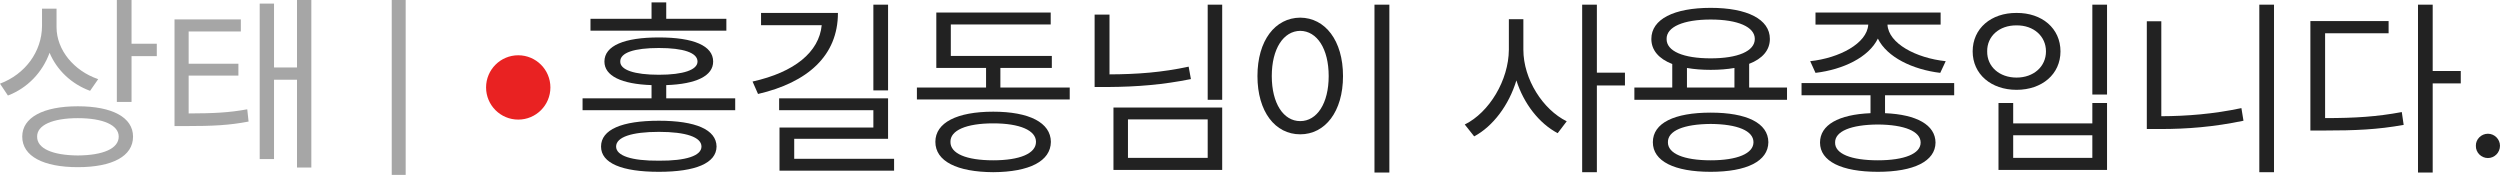 <svg width="156" height="11" viewBox="0 0 156 11" fill="none" xmlns="http://www.w3.org/2000/svg">
<path d="M3.528 1.693C3.528 3.116 4.61 4.422 6.127 4.939L5.621 5.668C4.463 5.245 3.551 4.38 3.093 3.293C2.646 4.521 1.717 5.492 0.494 5.962L0 5.221C1.564 4.633 2.611 3.234 2.622 1.623V0.541H3.528V1.693ZM8.208 0V2.728H9.784V3.504H8.208V6.362H7.291V0H8.208ZM4.857 6.632C7.009 6.632 8.302 7.326 8.302 8.526C8.302 9.749 7.009 10.431 4.857 10.431C2.705 10.431 1.388 9.749 1.388 8.526C1.388 7.326 2.705 6.632 4.857 6.632ZM4.857 7.373C3.281 7.373 2.305 7.808 2.317 8.526C2.305 9.266 3.281 9.69 4.857 9.701C6.444 9.69 7.408 9.266 7.408 8.526C7.408 7.808 6.444 7.373 4.857 7.373Z" fill="#222222" fill-opacity="0.4"/>
<path d="M15.029 1.211V1.964H11.772V3.975H14.876V4.716H11.772V7.079C13.324 7.073 14.282 7.032 15.429 6.82L15.511 7.585C14.288 7.82 13.277 7.867 11.56 7.867H10.89V1.211H15.029ZM19.427 0V10.454H18.533V4.974H17.099V9.925H16.205V0.223H17.099V4.21H18.533V0H19.427Z" fill="#222222" fill-opacity="0.4"/>
<path d="M25.314 0V10.913H24.444V0H25.314Z" fill="#222222" fill-opacity="0.4"/>
<path d="M34.345 5.456C34.345 6.565 33.447 7.463 32.338 7.463C31.23 7.463 30.331 6.565 30.331 5.456C30.331 4.348 31.23 3.449 32.338 3.449C33.447 3.449 34.345 4.348 34.345 5.456Z" fill="#E92222"/>
<path d="M41.115 7.534C43.408 7.534 44.701 8.087 44.713 9.145C44.701 10.18 43.408 10.721 41.115 10.721C38.798 10.721 37.505 10.18 37.505 9.145C37.505 8.087 38.798 7.534 41.115 7.534ZM41.115 8.228C39.41 8.228 38.445 8.557 38.445 9.145C38.445 9.721 39.41 10.039 41.115 10.027C42.808 10.039 43.772 9.721 43.772 9.145C43.772 8.557 42.808 8.228 41.115 8.228ZM45.325 1.172V1.913H36.846V1.172H40.656V0.149H41.573V1.172H45.325ZM41.115 2.336C43.279 2.336 44.501 2.854 44.501 3.841C44.501 4.735 43.449 5.247 41.573 5.311V6.134H45.877V6.875H36.352V6.134H40.656V5.311C38.775 5.247 37.716 4.735 37.716 3.841C37.716 2.854 38.951 2.336 41.115 2.336ZM41.115 2.995C39.574 2.995 38.692 3.289 38.704 3.841C38.692 4.359 39.574 4.665 41.115 4.665C42.643 4.665 43.525 4.359 43.525 3.841C43.525 3.289 42.643 2.995 41.115 2.995Z" fill="#222222"/>
<path d="M55.415 0.29V5.641H54.498V0.29H55.415ZM52.287 0.807C52.287 3.477 50.393 5.147 47.301 5.864L46.96 5.088C49.576 4.506 51.111 3.253 51.275 1.572H47.489V0.807H52.287ZM55.415 6.134V8.663H49.559V9.909H55.791V10.65H48.641V7.957H54.498V6.875H48.618V6.134H55.415Z" fill="#222222"/>
<path d="M66.751 5.464V6.205H57.215V5.464H61.53V4.241H58.426V0.784H65.564V1.525H59.331V3.489H65.634V4.241H62.424V5.464H66.751ZM61.977 6.969C64.223 6.969 65.564 7.651 65.575 8.851C65.564 10.062 64.223 10.732 61.977 10.744C59.719 10.732 58.367 10.062 58.367 8.851C58.367 7.651 59.719 6.969 61.977 6.969ZM61.977 7.698C60.295 7.698 59.296 8.134 59.308 8.851C59.296 9.58 60.295 10.003 61.977 10.003C63.635 10.003 64.646 9.58 64.646 8.851C64.646 8.134 63.635 7.698 61.977 7.698Z" fill="#222222"/>
<path d="M76.265 0.29V6.229H75.36V0.29H76.265ZM69.233 0.913V4.641C70.962 4.635 72.514 4.518 74.172 4.159L74.313 4.935C72.549 5.288 70.962 5.417 69.151 5.429H68.304V0.913H69.233ZM76.265 6.711V10.603H69.48V6.711H76.265ZM70.385 7.452V9.85H75.36V7.452H70.385Z" fill="#222222"/>
<path d="M86.696 0.29V10.768H85.767V0.29H86.696ZM81.134 1.101C82.686 1.113 83.804 2.524 83.804 4.747C83.804 6.969 82.686 8.381 81.134 8.381C79.57 8.381 78.465 6.969 78.465 4.747C78.465 2.524 79.57 1.113 81.134 1.101ZM81.134 1.925C80.088 1.936 79.359 3.042 79.359 4.747C79.359 6.452 80.088 7.557 81.134 7.557C82.181 7.557 82.91 6.452 82.91 4.747C82.91 3.042 82.181 1.936 81.134 1.925Z" fill="#222222"/>
<path d="M95.058 3.101C95.058 4.947 96.281 6.84 97.763 7.569L97.199 8.31C96.046 7.704 95.082 6.47 94.623 5.017C94.153 6.564 93.165 7.881 91.989 8.51L91.401 7.769C92.93 7.016 94.141 5.006 94.153 3.101V1.196H95.058V3.101ZM99.645 0.29V4.535H101.397V5.335H99.645V10.744H98.727V0.29H99.645Z" fill="#222222"/>
<path d="M111.51 5.464V6.229H101.985V5.464H104.349V3.994C103.514 3.671 103.044 3.136 103.044 2.43C103.044 1.196 104.455 0.49 106.748 0.49C109.017 0.49 110.44 1.196 110.44 2.43C110.44 3.13 109.976 3.665 109.147 3.983V5.464H111.51ZM106.748 7.028C108.994 7.028 110.334 7.675 110.346 8.874C110.334 10.062 108.994 10.721 106.748 10.721C104.478 10.721 103.138 10.062 103.138 8.874C103.138 7.675 104.478 7.028 106.748 7.028ZM106.748 7.734C105.066 7.746 104.067 8.157 104.078 8.874C104.067 9.58 105.066 10.003 106.748 10.003C108.406 10.003 109.417 9.58 109.417 8.874C109.417 8.157 108.406 7.746 106.748 7.734ZM106.748 1.219C105.043 1.219 103.984 1.678 103.996 2.43C103.984 3.195 105.043 3.641 106.748 3.641C108.441 3.641 109.5 3.195 109.5 2.43C109.5 1.678 108.441 1.219 106.748 1.219ZM105.266 5.464H108.229V4.241C107.789 4.318 107.295 4.359 106.748 4.359C106.201 4.359 105.707 4.318 105.266 4.241V5.464Z" fill="#222222"/>
<path d="M121.941 5.182V5.946H117.626V7.063C119.601 7.146 120.766 7.793 120.777 8.898C120.766 10.062 119.425 10.721 117.179 10.721C114.909 10.721 113.569 10.062 113.569 8.898C113.569 7.793 114.727 7.146 116.72 7.063V5.946H112.416V5.182H121.941ZM117.179 7.769C115.497 7.781 114.498 8.192 114.51 8.898C114.498 9.592 115.497 10.003 117.179 10.003C118.837 10.003 119.848 9.592 119.848 8.898C119.848 8.192 118.837 7.781 117.179 7.769ZM121.095 0.784V1.537H117.779C117.837 2.712 119.566 3.624 121.412 3.818L121.071 4.547C119.36 4.341 117.755 3.577 117.179 2.407C116.609 3.577 115.009 4.341 113.287 4.547L112.957 3.818C114.768 3.624 116.509 2.712 116.579 1.537H113.287V0.784H121.095Z" fill="#222222"/>
<path d="M131.479 0.29V5.899H130.562V0.29H131.479ZM125.623 6.428V7.698H130.562V6.428H131.479V10.603H124.706V6.428H125.623ZM125.623 9.85H130.562V8.439H125.623V9.85ZM125.834 0.807C127.422 0.796 128.574 1.772 128.574 3.206C128.574 4.629 127.422 5.605 125.834 5.605C124.247 5.605 123.094 4.629 123.094 3.206C123.094 1.772 124.247 0.796 125.834 0.807ZM125.834 1.584C124.764 1.572 123.988 2.254 124 3.206C123.988 4.159 124.764 4.841 125.834 4.841C126.893 4.841 127.669 4.159 127.669 3.206C127.669 2.254 126.893 1.572 125.834 1.584Z" fill="#222222"/>
<path d="M141.898 0.29V10.744H140.981V0.29H141.898ZM134.866 1.325V7.252C136.46 7.246 138.112 7.116 139.864 6.746L139.993 7.534C138.135 7.922 136.477 8.051 134.807 8.051H133.961V1.325H134.866Z" fill="#222222"/>
<path d="M151.8 0.29V4.429H153.552V5.205H151.8V10.768H150.883V0.29H151.8ZM149.049 1.313V2.077H145.086V7.369C146.979 7.369 148.319 7.281 149.872 6.993L149.989 7.793C148.355 8.087 146.979 8.145 144.992 8.145H144.168V1.313H149.049Z" fill="#222222"/>
<path d="M155.246 9.862C154.835 9.862 154.482 9.521 154.494 9.098C154.482 8.686 154.835 8.345 155.246 8.345C155.658 8.345 155.999 8.686 155.999 9.098C155.999 9.521 155.658 9.862 155.246 9.862Z" fill="#222222"/>
</svg>
